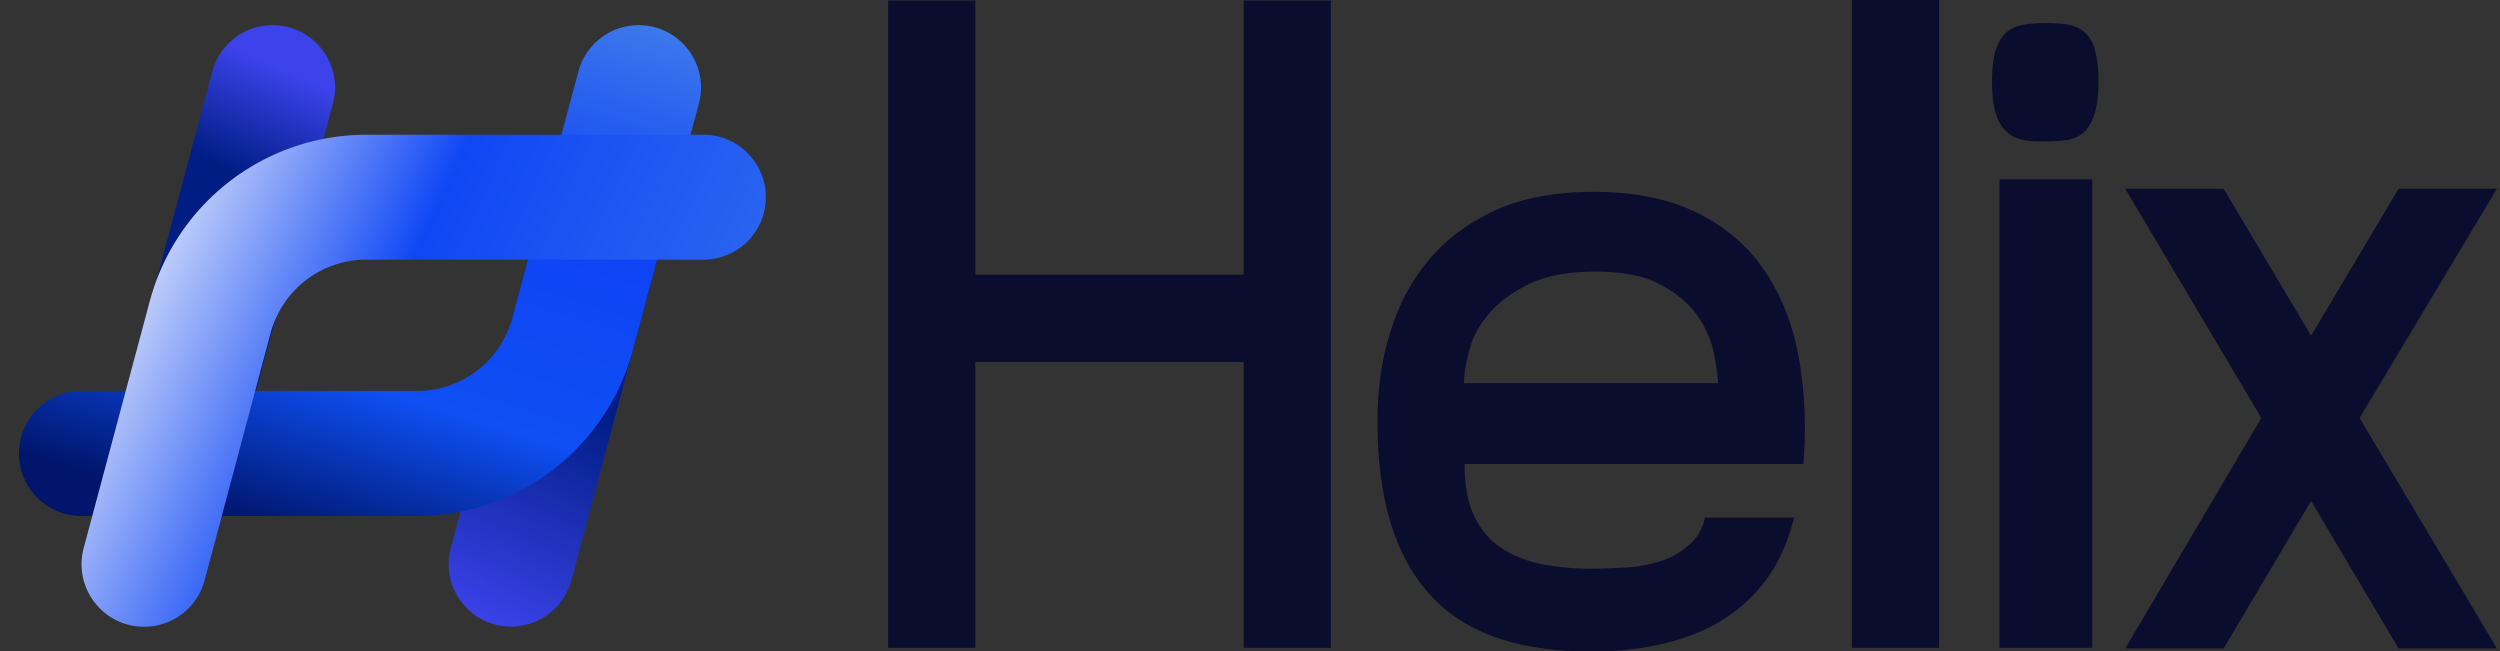 <svg width="722" height="188" fill="none" xmlns="http://www.w3.org/2000/svg"><rect width="100%" height="100%" fill="#333333" stroke="none"/><path d="M78.734 7.266a18.024 18.024 0 00-17.412 13.37L33.08 126.304l34.787 9.318L96.145 29.949c3.062-11.446-5.563-22.683-17.411-22.683z" fill="url(#paint0_linear)"/><path d="M147.601 180.944a18.025 18.025 0 0017.414-13.371l28.241-105.667-34.787-9.373-28.28 105.729c-3.062 11.446 5.564 22.682 17.412 22.682z" fill="url(#paint1_linear)"/><path d="M184.443 7.266a18 18 0 00-17.386 13.337l-19.1 71.186a28.459 28.459 0 01-10.171 15.253 28.37 28.37 0 01-17.351 5.864H23.539A18.057 18.057 0 006.1 126.285c-3.077 11.469 5.565 22.735 17.44 22.735h96.951a64.492 64.492 0 0039.293-13.417 64.674 64.674 0 0023.016-34.606l19.033-71.073c3.061-11.432-5.554-22.658-17.389-22.658z" fill="url(#paint2_linear)"/><path d="M220.539 61.67c3.107-11.468-5.529-22.756-17.411-22.756h-97.41A64.687 64.687 0 0066.374 52.33a64.913 64.913 0 00-23.11 34.613l-19.09 71.314c-3.072 11.48 5.578 22.751 17.462 22.751 8.19 0 15.356-5.505 17.466-13.418l19.061-71.462A28.665 28.665 0 0188.4 80.878a28.565 28.565 0 0117.374-5.887h97.355c8.146 0 15.281-5.46 17.411-13.321z" fill="url(#paint3_linear)"/><g clip-path="url(#clip0)" fill="#0A0D2E"><path d="M359.165.179h25.173v186.92h-25.173v-82.576h-77.497v82.576h-25.173V.179h25.173v79.158h77.497V.179zM460.396 55.41c11.508 0 21.397 1.98 29.489 5.938 8.091 3.957 14.564 9.355 19.419 16.37 4.854 7.017 8.271 15.293 10.069 25.007 1.798 9.535 2.337 19.97 1.438 31.304h-97.815c0 6.296.899 11.334 2.877 15.292 1.978 3.958 4.675 7.016 8.092 9.175 3.416 2.159 7.192 3.598 11.507 4.497 4.316.72 8.811 1.26 13.666 1.26 3.416 0 6.832-.18 10.428-.36 3.596-.18 6.833-.9 9.89-1.799 3.056-.9 5.754-2.519 8.091-4.498 2.338-1.979 4.136-4.677 4.855-8.095h25.712c-1.798 7.196-4.495 13.133-8.091 17.99-3.596 4.857-8.091 8.815-13.126 11.874-5.035 3.058-10.788 5.217-17.082 6.656-6.293 1.439-13.126 2.159-20.138 2.159-21.577 0-37.22-5.577-47.109-16.911-9.89-11.154-14.745-27.705-14.745-49.474 0-9.715 1.259-18.53 3.956-26.626 2.517-8.095 6.473-15.111 11.688-21.048 5.214-5.937 11.687-10.435 19.419-13.853 7.552-3.238 16.722-4.857 27.51-4.857zm35.782 55.051c-.18-2.159-.54-5.037-1.259-8.635-.719-3.598-2.337-7.196-4.675-10.614-2.337-3.419-5.934-6.477-10.608-8.996-4.675-2.518-10.969-3.778-19.06-3.778-7.372 0-13.306 1.08-18.161 3.239-4.854 2.158-8.63 4.857-11.687 8.095-2.877 3.239-5.035 6.657-6.113 10.435-1.079 3.778-1.798 7.196-1.798 10.434h73.361v-.18zM534.836 0h25.173v187.1h-25.173V0zM681.559 120.896l39.558 66.384h-28.41l-25.173-42.457h-.179l-25.173 42.457h-28.41l39.198-66.384v-.36l-39.198-66.025h28.41l25.173 42.278h.179l25.173-42.278h28.41l-39.558 66.025v.36zM604.242 51.813h-26.791V187.1h26.791V51.813zM602.444 9.715c-1.259-1.26-2.877-2.16-4.855-2.519-1.798-.36-4.136-.54-6.653-.54-2.517 0-4.855.18-6.833.54-1.978.36-3.776 1.26-5.034 2.519-1.259 1.26-2.158 3.058-2.877 5.217-.54 2.159-.899 5.037-.899 8.455 0 3.958.359 7.017 1.079 9.355.719 2.34 1.798 4.138 3.236 5.398 1.439 1.259 3.057 1.979 5.035 2.338 1.798.36 3.955.36 6.113.36 2.158 0 4.316-.18 6.114-.36 1.977-.36 3.596-1.079 5.034-2.338 1.259-1.26 2.338-3.059 3.057-5.398.719-2.338 1.079-5.397 1.079-9.354 0-3.419-.36-6.297-.899-8.456a9.701 9.701 0 00-2.697-5.217z"/></g><defs><linearGradient id="paint0_linear" x1="56.541" y1="140.206" x2="107.453" y2="27.36" gradientUnits="userSpaceOnUse"><stop offset=".703" stop-color="#001D84"/><stop offset=".969" stop-color="#3C43EB"/></linearGradient><linearGradient id="paint1_linear" x1="147.583" y1="185.529" x2="198.531" y2="72.652" gradientUnits="userSpaceOnUse"><stop stop-color="#3C43EB"/><stop offset=".583" stop-color="#001D84"/></linearGradient><linearGradient id="paint2_linear" x1="0" y1="129.338" x2="50.418" y2="-33.95" gradientUnits="userSpaceOnUse"><stop stop-color="#00156B"/><stop offset=".281" stop-color="#0F4FF3"/><stop offset=".651" stop-color="#0F42F5"/><stop offset="1" stop-color="#3C77EB"/></linearGradient><linearGradient id="paint3_linear" x1="29.399" y1="57.181" x2="245.318" y2="156.212" gradientUnits="userSpaceOnUse"><stop stop-color="#FCFCFC"/><stop offset=".375" stop-color="#1047F5"/><stop offset=".974" stop-color="#3A75EC"/></linearGradient><clipPath id="clip0"><path fill="#fff" transform="translate(256.495)" d="M0 0h464.621v188H0z"/></clipPath></defs></svg>